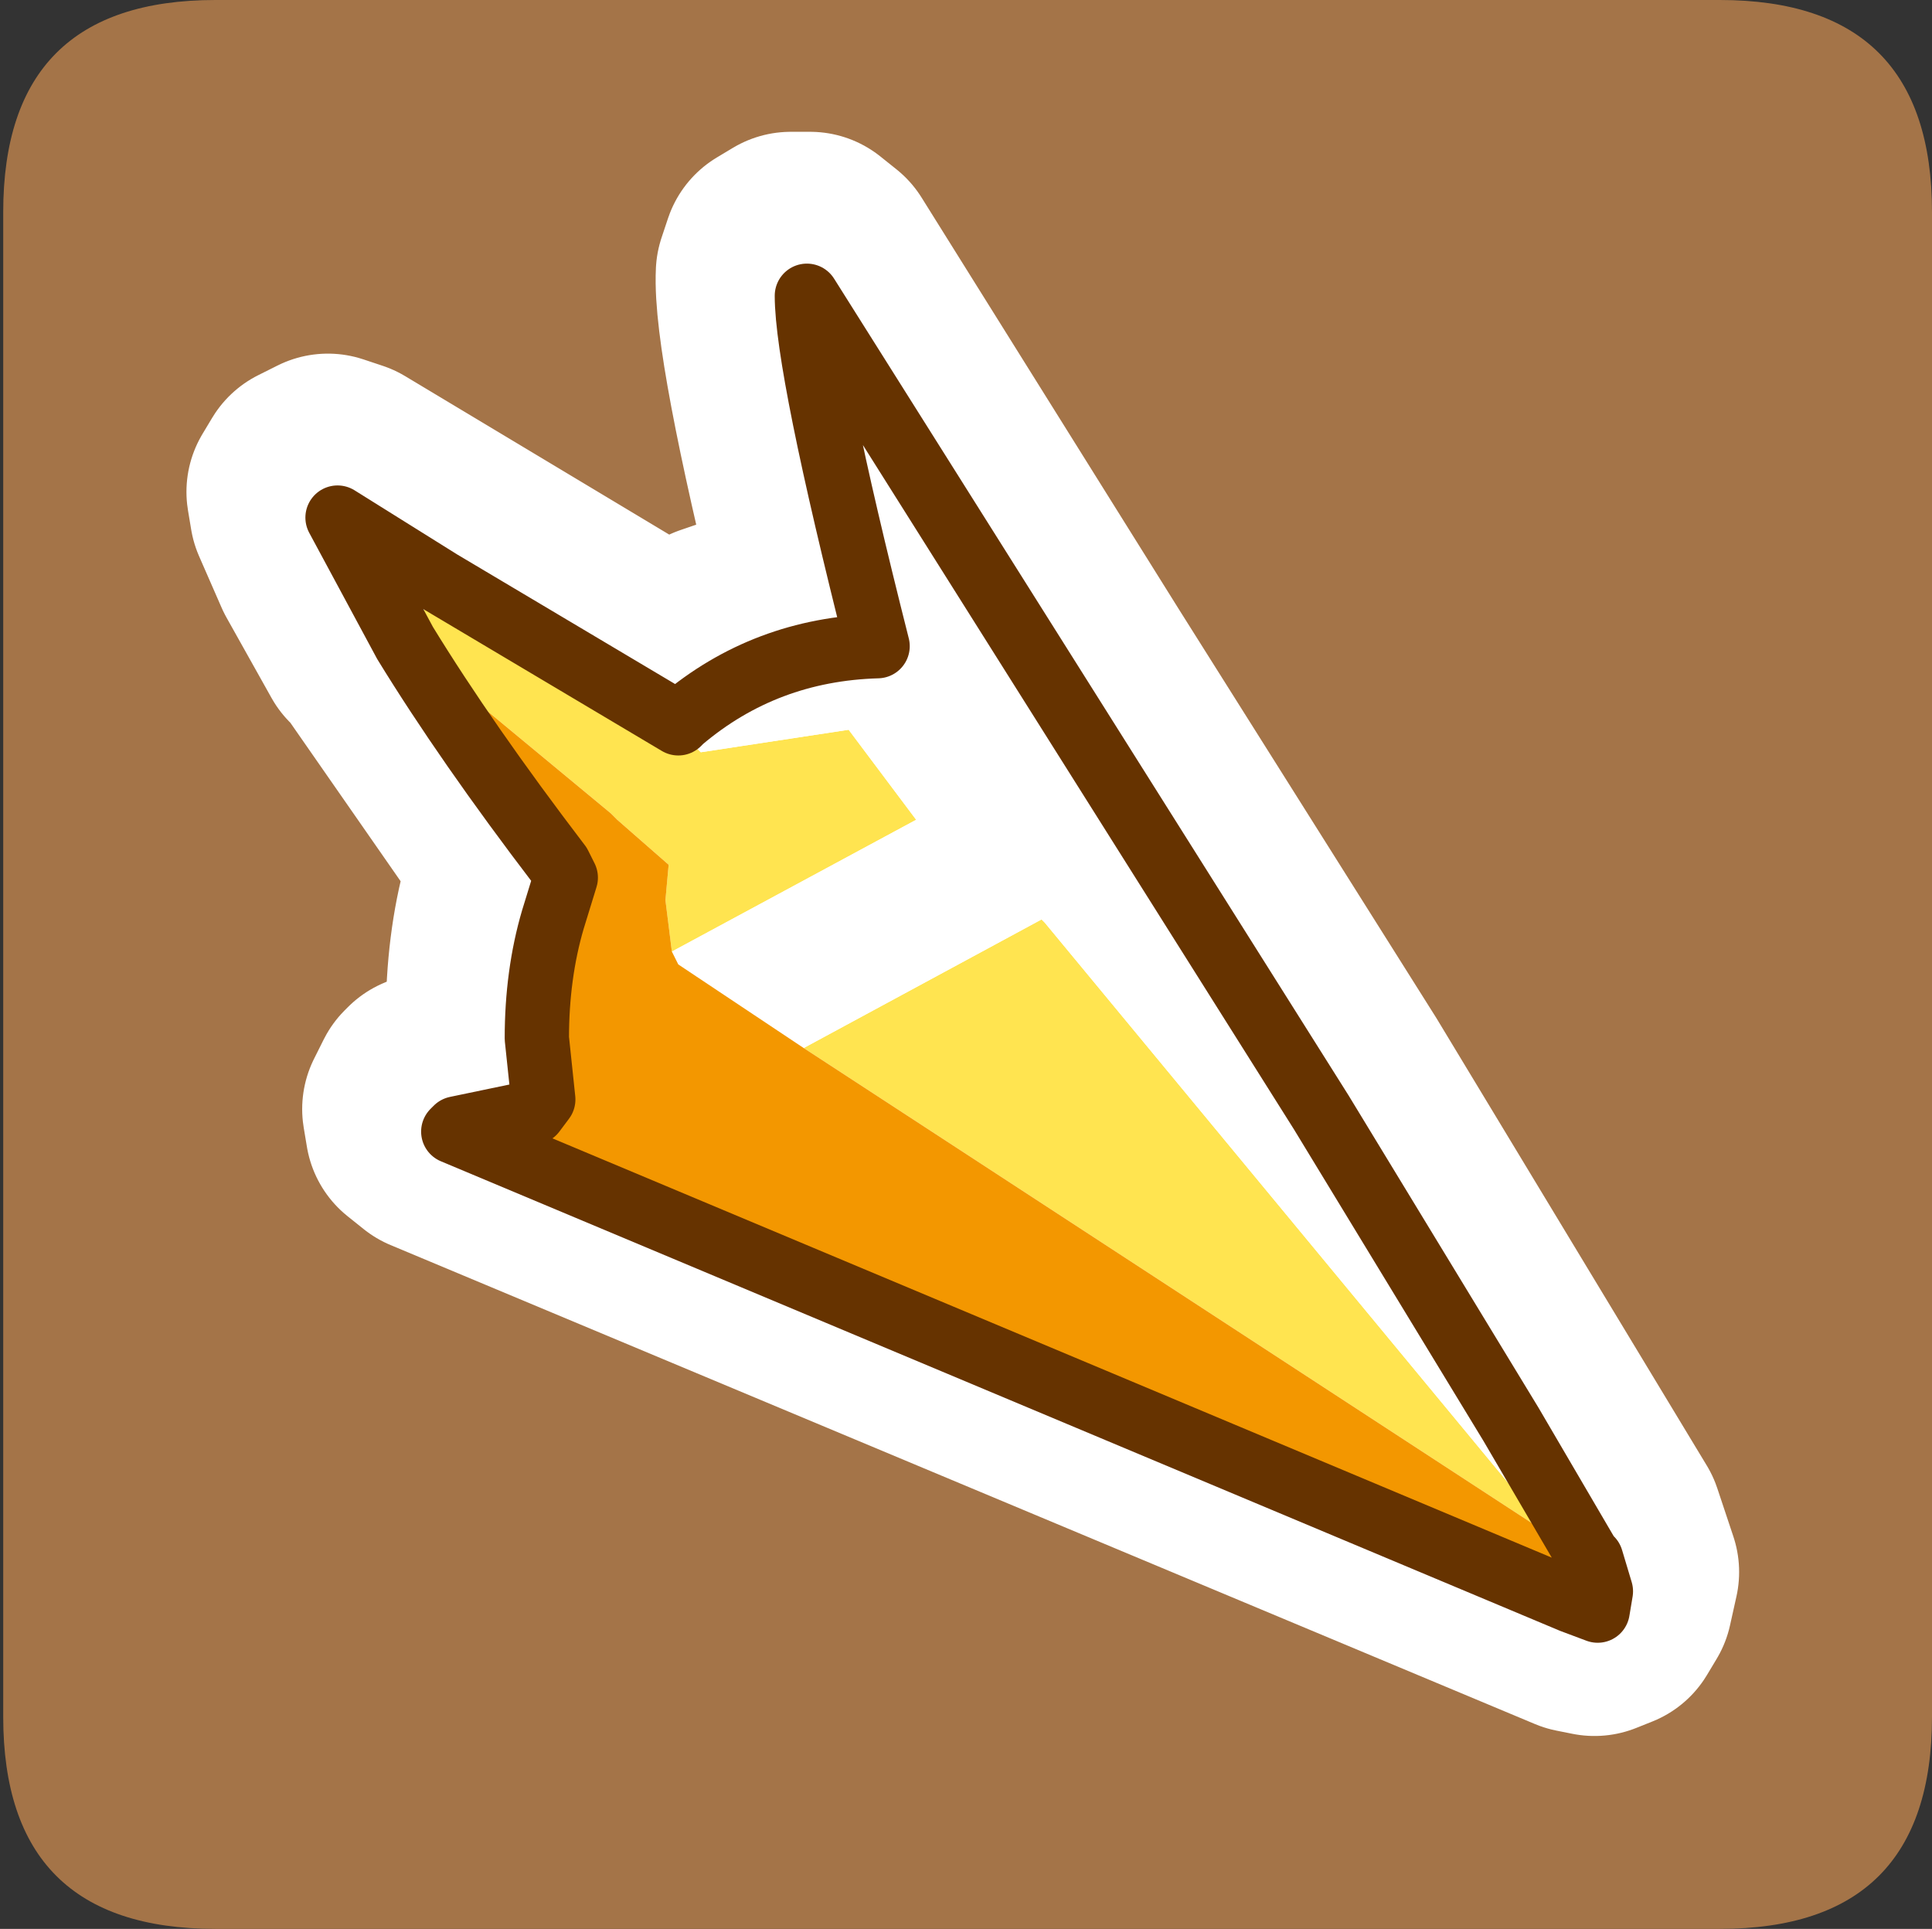 <?xml version="1.0" encoding="UTF-8" standalone="no"?>
<svg xmlns:ffdec="https://www.free-decompiler.com/flash" xmlns:xlink="http://www.w3.org/1999/xlink" ffdec:objectType="frame" height="30.0px" width="30.05px" xmlns="http://www.w3.org/2000/svg">
  <rect width="100%" height="100%" fill="#333333" stroke="none"/>
  <g transform="matrix(1.0, 0.0, 0.0, 1.0, 0.0, 0.0)">
    <use ffdec:characterId="1" height="30.0" transform="matrix(1.0, 0.0, 0.0, 1.0, 0.0, 0.0)" width="30.0" xlink:href="#shape0"/>
    <use ffdec:characterId="3" height="30.0" transform="matrix(1.0, 0.0, 0.0, 1.0, 0.05, 0.0)" width="30.0" xlink:href="#sprite0"/>
  </g>
  <defs>
    <g id="shape0" transform="matrix(1.0, 0.0, 0.0, 1.0, 0.0, 0.0)">
      <path d="M0.0 0.0 L30.0 0.0 30.0 30.0 0.0 30.0 0.0 0.0" fill="#33cc66" fill-opacity="0.0" fill-rule="evenodd" stroke="none"/>
    </g>
    <g id="sprite0" transform="matrix(1.0, 0.0, 0.0, 1.0, 0.0, 30.0)">
      <use ffdec:characterId="2" height="30.0" transform="matrix(1.0, 0.0, 0.0, 1.0, 0.0, -30.0)" width="30.0" xlink:href="#shape1"/>
    </g>
    <g id="shape1" transform="matrix(1.0, 0.0, 0.0, 1.0, 0.0, 30.0)">
      <path d="M3.3 -30.0 L26.7 -30.0 Q30.0 -30.0 30.0 -26.7 L30.0 -3.3 Q30.0 0.0 26.7 0.0 L3.3 0.0 Q0.0 0.0 0.0 -3.3 L0.0 -26.7 Q0.0 -30.0 3.3 -30.0" fill="#a47448" fill-rule="evenodd" stroke="none"/>
      <path d="M12.8 -26.0 L16.8 -19.6 20.8 -13.25 25.0 -6.3 25.25 -5.55 25.15 -5.1 25.0 -4.85 24.75 -4.75 24.5 -4.8 6.7 -12.25 6.45 -12.45 6.4 -12.75 6.55 -13.05 6.6 -13.1 6.95 -13.25 7.75 -13.35 7.7 -14.15 Q7.7 -15.25 7.95 -16.15 L7.95 -16.1 8.1 -16.6 5.7 -20.05 5.7 -20.0 5.0 -21.25 4.65 -22.05 4.6 -22.35 4.75 -22.6 5.05 -22.75 5.35 -22.65 10.35 -19.65 11.1 -20.1 12.85 -20.7 Q11.85 -24.75 11.9 -25.75 L12.0 -26.05 12.25 -26.2 12.55 -26.2 12.8 -26.0 M6.45 -20.8 L6.45 -20.85 6.35 -20.9 6.45 -20.8" fill="#ffffff" fill-rule="evenodd" stroke="none"/>
      <path d="M12.8 -26.0 L16.8 -19.6 20.8 -13.25 25.0 -6.3 25.25 -5.55 25.15 -5.1 25.0 -4.85 24.75 -4.75 24.5 -4.8 6.7 -12.25 6.45 -12.45 6.4 -12.75 6.55 -13.05 6.6 -13.1 6.95 -13.25 7.75 -13.35 7.7 -14.15 Q7.7 -15.25 7.95 -16.15 L7.95 -16.1 8.1 -16.6 5.7 -20.05 5.7 -20.0 5.0 -21.25 4.65 -22.05 4.6 -22.35 4.75 -22.6 5.05 -22.75 5.35 -22.65 10.35 -19.65 11.1 -20.1 12.85 -20.7 Q11.85 -24.75 11.9 -25.75 L12.0 -26.05 12.25 -26.2 12.55 -26.2 12.8 -26.0 M6.45 -20.8 L6.35 -20.9 6.45 -20.85 6.45 -20.8 Z" fill="none" stroke="#ffffff" stroke-linecap="round" stroke-linejoin="round" stroke-width="3.5"/>
      <path d="M6.8 -20.95 L10.5 -18.75 10.55 -18.8 10.75 -18.4 10.85 -18.3 13.15 -18.65 14.2 -17.25 10.4 -15.2 10.3 -16.0 10.35 -16.55 9.55 -17.25 9.45 -17.35 6.25 -20.0 6.8 -20.95 M12.45 -13.7 L16.15 -15.7 16.2 -15.65 24.1 -6.1 12.45 -13.7" fill="#ffe450" fill-rule="evenodd" stroke="none"/>
      <path d="M10.4 -15.2 L14.2 -17.25 13.15 -18.65 10.85 -18.3 10.75 -18.4 10.55 -18.8 Q11.85 -19.9 13.6 -19.95 12.5 -24.3 12.5 -25.4 L16.5 -19.05 20.5 -12.7 23.45 -7.85 24.65 -5.8 24.7 -5.75 24.65 -5.75 24.1 -6.1 16.2 -15.65 16.15 -15.7 12.45 -13.7 10.5 -15.0 10.4 -15.2" fill="#ffffff" fill-rule="evenodd" stroke="none"/>
      <path d="M6.25 -20.0 L9.45 -17.35 9.55 -17.25 10.35 -16.55 10.3 -16.0 10.4 -15.2 10.5 -15.0 12.45 -13.7 24.1 -6.1 24.65 -5.75 24.7 -5.75 24.4 -5.1 7.0 -12.4 7.05 -12.45 8.25 -12.7 8.4 -12.9 8.3 -13.85 Q8.3 -14.85 8.55 -15.7 L8.75 -16.35 8.65 -16.55 Q7.2 -18.45 6.25 -20.0" fill="#f39700" fill-rule="evenodd" stroke="none"/>
      <path d="M10.55 -18.8 L10.5 -18.75 6.8 -20.95 5.2 -21.95 6.25 -20.0 Q7.2 -18.45 8.65 -16.55 L8.75 -16.35 8.55 -15.7 Q8.3 -14.85 8.3 -13.85 L8.4 -12.9 8.25 -12.7 7.05 -12.45 7.0 -12.4 24.4 -5.1 24.8 -4.95 24.85 -5.25 24.7 -5.75 24.65 -5.8 23.45 -7.85 20.5 -12.7 16.5 -19.05 12.5 -25.4 Q12.5 -24.3 13.6 -19.95 11.85 -19.9 10.55 -18.8 Z" fill="none" stroke="#663300" stroke-linecap="round" stroke-linejoin="round" stroke-width="1.0"/>
    </g>
  </defs>
</svg>
